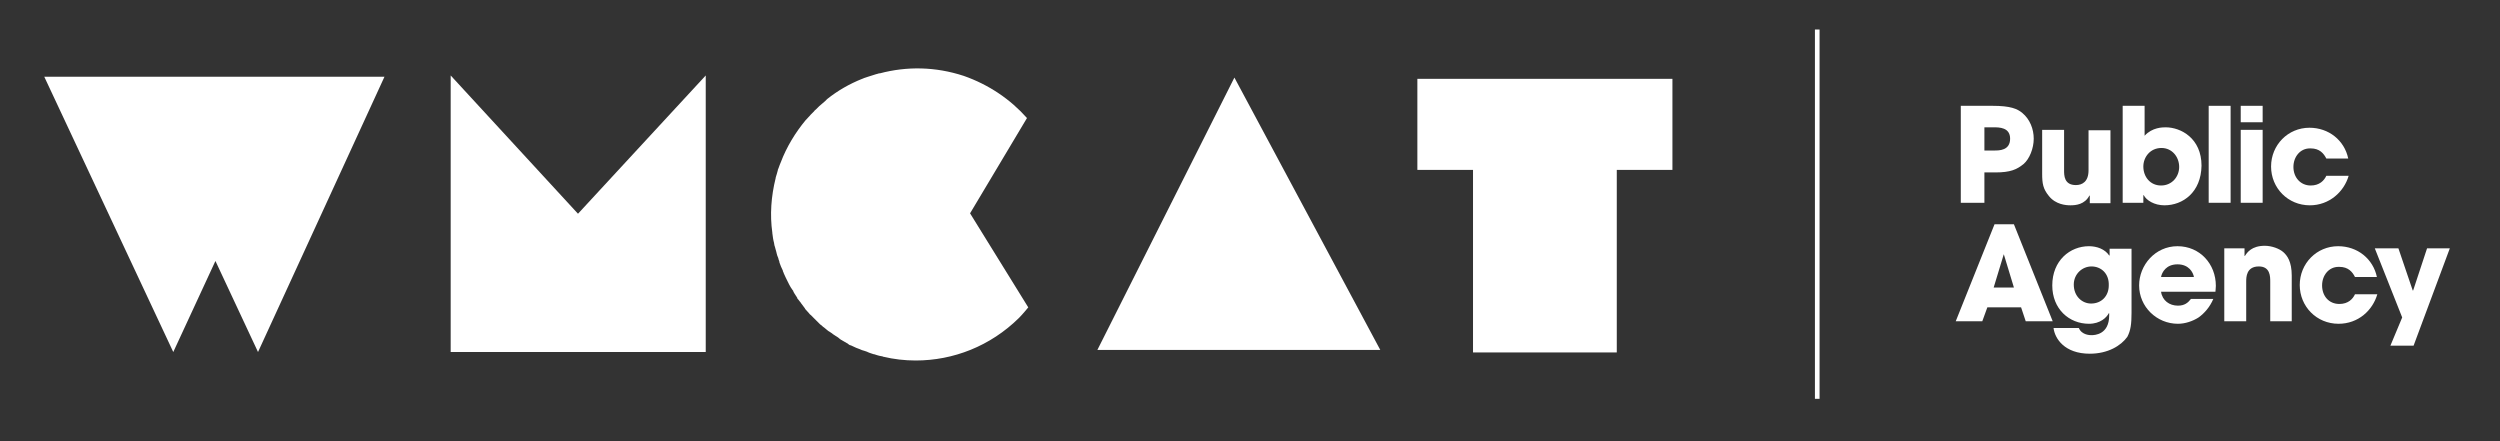 <?xml version="1.0" encoding="UTF-8" standalone="no"?>
<svg
   xmlns:dc="http://purl.org/dc/elements/1.1/"
   xmlns:cc="http://creativecommons.org/ns#"
   xmlns:rdf="http://www.w3.org/1999/02/22-rdf-syntax-ns#"
   xmlns:svg="http://www.w3.org/2000/svg"
   xmlns="http://www.w3.org/2000/svg"
   xmlns:sodipodi="http://sodipodi.sourceforge.net/DTD/sodipodi-0.dtd"
   xmlns:inkscape="http://www.inkscape.org/namespaces/inkscape"
   inkscape:version="1.0 (4035a4fb49, 2020-05-01)"
   sodipodi:docname="wmcat_white.svg"
   xml:space="preserve"
   style="enable-background:new 0 0 593 104.7;"
   viewBox="0 0 593 104.7"
   y="0px"
   x="0px"
   id="Layer_1"
   version="1.1"><rect x="0" y="0" width="593" height="104.7" fill="#333333" stroke="none"/><defs
   id="defs45" /><sodipodi:namedview
   inkscape:current-layer="Layer_1"
   inkscape:window-maximized="0"
   inkscape:window-y="0"
   inkscape:window-x="0"
   inkscape:cy="52.349998"
   inkscape:cx="296.5"
   inkscape:zoom="1.7689713"
   showgrid="false"
   id="namedview43"
   inkscape:window-height="480"
   inkscape:window-width="820"
   inkscape:pageshadow="2"
   inkscape:pageopacity="0"
   guidetolerance="10"
   gridtolerance="10"
   objecttolerance="10"
   borderopacity="1"
   bordercolor="#666666"
   pagecolor="#ffffff" />
<style
   id="style2"
   type="text/css">
	.st0{fill:#FFFFFF;}
</style>
<polygon
   id="polygon4"
   points="260.3,83 292.8,18.4 327.4,83 "
   class="st0" />
<g
   id="g40">
	<path
   id="path6"
   d="M230.1,50.6L243.6,28c-3.9-4.4-9-7.9-15-10c-6.7-2.2-13.5-2.3-19.9-0.6l0,0c0,0-0.1,0-0.1,0c0,0-0.1,0-0.1,0   c0,0,0,0,0,0c-0.2,0.1-0.4,0.1-0.7,0.2c-0.6,0.2-1.2,0.4-1.9,0.6c-0.3,0.1-0.6,0.2-0.9,0.3c-0.1,0-0.1,0-0.2,0.1   c0.1,0,0.1,0,0.2-0.1c0,0,0,0,0,0c-0.1,0-0.1,0-0.2,0.1c-0.1,0-0.2,0.1-0.3,0.1c-3,1.2-5.8,2.8-8.3,4.8c0,0-0.1,0.1-0.1,0.1   c0,0,0,0-0.1,0.1c-0.1,0.1-0.2,0.2-0.3,0.3c-0.2,0.2-0.5,0.4-0.7,0.6c-0.2,0.2-0.5,0.4-0.7,0.6c-0.1,0.1-0.1,0.1-0.2,0.2   c-0.2,0.2-0.3,0.3-0.5,0.5c-0.2,0.2-0.4,0.3-0.5,0.5c-0.1,0.1-0.2,0.2-0.3,0.3c0,0,0,0,0,0c-0.1,0.1-0.1,0.1-0.2,0.2c0,0,0,0,0,0   c-0.1,0.1-0.2,0.2-0.3,0.3c-0.3,0.4-0.7,0.7-1,1.1c-0.1,0.1-0.1,0.1-0.2,0.2c-2.4,2.9-4.5,6.3-5.9,10c0,0,0,0,0,0   c-0.2,0.4-0.3,0.8-0.5,1.3c-0.1,0.2-0.1,0.3-0.2,0.5c0,0,0,0.1,0,0.1c-0.2,0.6-0.3,1.2-0.5,1.7c0,0,0,0,0,0.1   c-1.1,4.4-1.4,8.8-0.8,13c0,0,0,0.1,0,0.1c0.1,0.8,0.2,1.6,0.4,2.3c0,0.2,0.1,0.4,0.1,0.6c0,0.1,0.1,0.2,0.1,0.3   c0.1,0.4,0.2,0.8,0.3,1.1c0,0.1,0.1,0.2,0.1,0.4c0.1,0.4,0.2,0.8,0.4,1.2c0,0.1,0.1,0.3,0.1,0.4c0.1,0.2,0.2,0.5,0.2,0.7   c0.2,0.6,0.5,1.3,0.8,1.9c0,0,0,0.1,0,0.1c0,0.1,0.1,0.2,0.1,0.2c0,0.1,0.1,0.2,0.1,0.3c0.3,0.7,0.6,1.3,0.9,1.9   c0.1,0.2,0.2,0.4,0.3,0.6c0,0.1,0.1,0.1,0.1,0.2c0.2,0.4,0.5,0.9,0.8,1.3c0.1,0.1,0.2,0.2,0.2,0.4c0.1,0.2,0.2,0.3,0.3,0.5   c0.1,0.1,0.1,0.2,0.2,0.3c0,0,0,0,0,0c0,0,0,0.1,0.1,0.1c0,0,0,0,0,0c0,0,0-0.1-0.1-0.1c0.2,0.4,0.5,0.7,0.7,1.1   c-0.1-0.2-0.2-0.3-0.4-0.5c0,0,0,0,0,0c0.1,0.2,0.2,0.3,0.4,0.5c0,0,0,0,0,0c0.1,0.1,0.2,0.3,0.3,0.4c0.1,0.1,0.2,0.2,0.3,0.4   c0.2,0.3,0.4,0.5,0.6,0.8c0,0,0,0,0,0c0.1,0.1,0.2,0.3,0.3,0.4c0,0,0,0,0,0c-0.1-0.1-0.2-0.3-0.3-0.4c0.1,0.1,0.2,0.3,0.3,0.4   c0,0.1,0.1,0.1,0.1,0.2c0.3,0.3,0.6,0.7,0.9,1c0.1,0.1,0.2,0.3,0.4,0.4c0.2,0.2,0.3,0.3,0.5,0.5c0,0,0,0,0,0c0,0,0,0,0,0   c0,0,0,0,0.1,0.1c0.1,0.1,0.1,0.1,0.2,0.2c0.2,0.2,0.4,0.4,0.6,0.6c0.2,0.2,0.4,0.4,0.6,0.6c0.2,0.2,0.4,0.4,0.6,0.5   c0.2,0.2,0.4,0.4,0.6,0.5c0.2,0.2,0.4,0.3,0.6,0.5c0.2,0.2,0.5,0.4,0.7,0.5c0.2,0.1,0.4,0.3,0.6,0.4c0.1,0.1,0.2,0.2,0.4,0.3   c0.1,0.1,0.2,0.1,0.3,0.2c0,0,0,0,0,0c-0.1-0.1-0.2-0.1-0.3-0.2c0.1,0.1,0.2,0.1,0.3,0.2c0.3,0.2,0.7,0.4,1,0.7   c0.1,0.1,0.3,0.2,0.4,0.3c0,0,0,0,0,0c0.1,0,0.1,0.1,0.2,0.1c0,0,0,0,0,0c-0.1,0-0.1-0.1-0.2-0.1c0.1,0,0.2,0.1,0.2,0.1   c0.4,0.2,0.8,0.5,1.2,0.7c0.1,0,0.2,0.1,0.3,0.2c-0.1,0-0.1-0.1-0.2-0.1c0,0,0,0,0,0c0.1,0,0.2,0.1,0.2,0.1c0,0,0,0,0,0   c0,0,0.1,0,0.1,0.1c0,0,0,0,0,0c0,0,0,0,0,0c0,0,0,0,0,0c0,0,0,0,0,0c0.2,0.1,0.3,0.2,0.5,0.2c0.4,0.2,0.9,0.4,1.3,0.6   c0.2,0.1,0.5,0.2,0.8,0.3c0.4,0.2,0.7,0.3,1.1,0.4c0.1,0,0.2,0.1,0.3,0.1c-0.1,0-0.2-0.1-0.3-0.1c0,0,0,0,0,0   c0.1,0,0.2,0.1,0.3,0.1c0.2,0.1,0.4,0.1,0.5,0.2c0.2,0.1,0.3,0.1,0.5,0.2c0.2,0.1,0.4,0.1,0.6,0.2c0.1,0,0.2,0.1,0.3,0.1   c0,0,0.1,0,0.1,0c0.6,0.2,1.2,0.4,1.9,0.5c0.1,0,0.2,0,0.2,0.1c0,0,0,0,0,0c0,0,0,0,0,0c0,0,0,0,0,0c0,0,0,0,0,0c0.1,0,0.1,0,0.1,0   l9.9-16.6l6.3-10.6l-16.2,27.2c2.5,0.6,5.1,0.9,7.7,0.9c8.9,0,17.7-3.4,24.5-10.1c0.9-0.9,2.2-2.5,2.2-2.5L230.1,50.6z M199.6,80.3   c-0.1,0-0.1-0.1-0.2-0.1c0,0,0,0,0,0C199.5,80.2,199.6,80.3,199.6,80.3z M204.1,82.6c-0.2-0.1-0.4-0.2-0.6-0.2c0,0,0,0,0,0   C203.7,82.4,203.9,82.5,204.1,82.6C204.1,82.6,204.1,82.6,204.1,82.6z"
   class="st0" />
	<polygon
   id="polygon8"
   points="91.2,18.2 71.2,18.2 71.2,18.2 71.2,18.2 71.2,18.2 30.6,18.2 30.6,18.2 10.5,18.2 41.1,83.5    51.1,61.9 61.2,83.5  "
   class="st0" />
	<polygon
   id="polygon10"
   points="167.4,83.5 167.4,83.5 167.4,17.9 137.1,50.7 106.9,17.9 106.9,83.5 106.9,83.5 106.9,83.5    106.9,83.5  "
   class="st0" />
	<polygon
   id="polygon12"
   points="383.5,18.7 349.4,18.7 349.4,18.7 336.2,18.7 336.2,40.3 349.4,40.3 349.4,83.6 383.5,83.6    383.5,40.3 396.7,40.3 396.7,18.7  "
   class="st0" />
	<rect
   id="rect14"
   height="87.6"
   width="1.1"
   class="st0"
   y="7"
   x="430.5" />
	<path
   id="path16"
   d="M470.7,30.2v5.5h2.4c1.1,0,3.7,0,3.7-2.8c0-2.7-2.6-2.7-3.9-2.7H470.7 M470.7,48.1h-5.6v-23h7.5   c4.3,0,5.9,0.7,7.1,1.7c1.8,1.5,2.7,3.8,2.7,6.1c0,2.3-1,4.8-2.4,6c-1.6,1.3-3.1,2-6.7,2h-2.6V48.1"
   class="st0" />
	<path
   id="path18"
   d="M491.1,48.7c-1.1,0-3.5-0.2-5.1-2.2c-1.4-1.7-1.6-3-1.6-5.3V30.8h5.2v9.6c0,1.2,0,3.5,2.8,3.5   c1.5,0,3-0.8,3-3.5v-9.5h5.2v17.3h-4.9v-1.8h-0.1C494.5,48.5,492.4,48.7,491.1,48.7"
   class="st0" />
	<path
   id="path20"
   d="M512.7,35.1c-2.7,0-4.3,2.2-4.3,4.4c0,2.4,1.6,4.5,4.2,4.5c2.6,0,4.3-2.1,4.3-4.4   C516.9,37.2,515.2,35.1,512.7,35.1 M513.4,48.7c-2.4,0-4.3-1.2-4.9-2.4h-0.1v1.8h-4.9v-23h5.2v7.1c1.8-2,4.3-2,5-2   c3.6,0,8.5,2.6,8.5,9.1C522.1,45.6,517.8,48.7,513.4,48.7"
   class="st0" />
	<rect
   id="rect22"
   height="23"
   width="5.2"
   class="st0"
   y="25.1"
   x="523.9" />
	<path
   id="path24"
   d="M536.7,29h-5.2v-3.9h5.2V29z M536.7,48.1h-5.2V30.8h5.2V48.1z"
   class="st0" />
	<path
   id="path26"
   d="M547.9,48.7c-5.2,0-9.2-4.1-9.2-9.2c0-5.1,4-9.2,9.1-9.2c4.6,0,8.3,3,9.2,7.3h-5.2c-0.6-1.2-1.6-2.4-3.7-2.4   c-0.1,0-0.1,0-0.2,0c-2.3,0-3.9,2-3.9,4.4c0,2.5,1.7,4.4,4.1,4.4c2.1,0,3.2-1.2,3.7-2.3h5.3C556,45.5,552.5,48.7,547.9,48.7"
   class="st0" />
	<path
   id="path28"
   d="M475.3,60.3l-2.4,7.9h4.8L475.3,60.3L475.3,60.3L475.3,60.3z M486.9,76.2h-6.4l-1.1-3.3h-8l-1.2,3.3h-6.3   l9.2-23h4.6L486.9,76.2"
   class="st0" />
	<path
   id="path30"
   d="M496.1,63.2c-2.2,0-4.2,1.8-4.2,4.3c0,2.8,2,4.5,4.1,4.5c2.5,0,4.2-1.8,4.2-4.3   C500.3,64.9,498.4,63.2,496.1,63.2 M495.7,83.9c-6,0-8.3-3.6-8.6-6.1h6c0.7,1.7,2.7,1.7,3,1.7c0.7,0,4.2-0.1,4.2-4.7v-0.5h-0.1   c-0.5,1-2,2.5-4.7,2.5c-4.7,0-8.7-3.5-8.7-9.1c0-5.9,4.2-9.3,8.7-9.3c1.9,0,3.8,0.7,4.8,2.2h0.1v-1.6h5.2v15.2c0,2.6-0.2,4.2-1,5.7   C503.1,82,500,83.9,495.7,83.9"
   class="st0" />
	<path
   id="path32"
   d="M516.5,62.7c-2.7,0-3.7,1.9-3.9,3h7.8C520.2,64.6,519.2,62.7,516.5,62.7 M516.6,76.8c-5,0-9.2-4-9.2-9.1   c0-4.8,3.8-9.3,9.1-9.3c5.3,0,9.1,4.2,9.1,9.4c0,0.7-0.1,1-0.1,1.4h-12.9c0.3,2.1,2,3.3,4,3.3c1.6,0,2.4-0.7,3.1-1.6h5.3   c-0.8,1.9-2.1,3.4-3.5,4.4C520.1,76.2,518.3,76.8,516.6,76.8"
   class="st0" />
	<path
   id="path34"
   d="M543.7,76.2h-5.2v-9.4c0-1.2,0-3.6-2.7-3.6c-3,0-3,2.6-3,3.6v9.4h-5.2V58.9h4.8v1.8h0.1   c0.5-0.8,1.6-2.4,4.7-2.4c1.7,0,3.5,0.7,4.4,1.5c0.9,0.8,2,2.2,2,5.6V76.2"
   class="st0" />
	<path
   id="path36"
   d="M554.7,76.8c-5.2,0-9.2-4.1-9.2-9.2c0-5.1,4-9.2,9.1-9.2c4.6,0,8.3,3,9.2,7.3h-5.2c-0.6-1.2-1.6-2.4-3.7-2.4   c-0.1,0-0.1,0-0.2,0c-2.3,0-3.9,2-3.9,4.4c0,2.5,1.6,4.4,4.1,4.4c2.1,0,3.2-1.2,3.7-2.3h5.3C562.8,73.6,559.4,76.8,554.7,76.8"
   class="st0" />
	<polygon
   id="polygon38"
   points="572.5,82 567,82 569.8,75.3 563.3,58.9 568.9,58.9 572.3,68.9 572.4,68.9 575.7,58.9 581.1,58.9  "
   class="st0" />
</g>
</svg>
